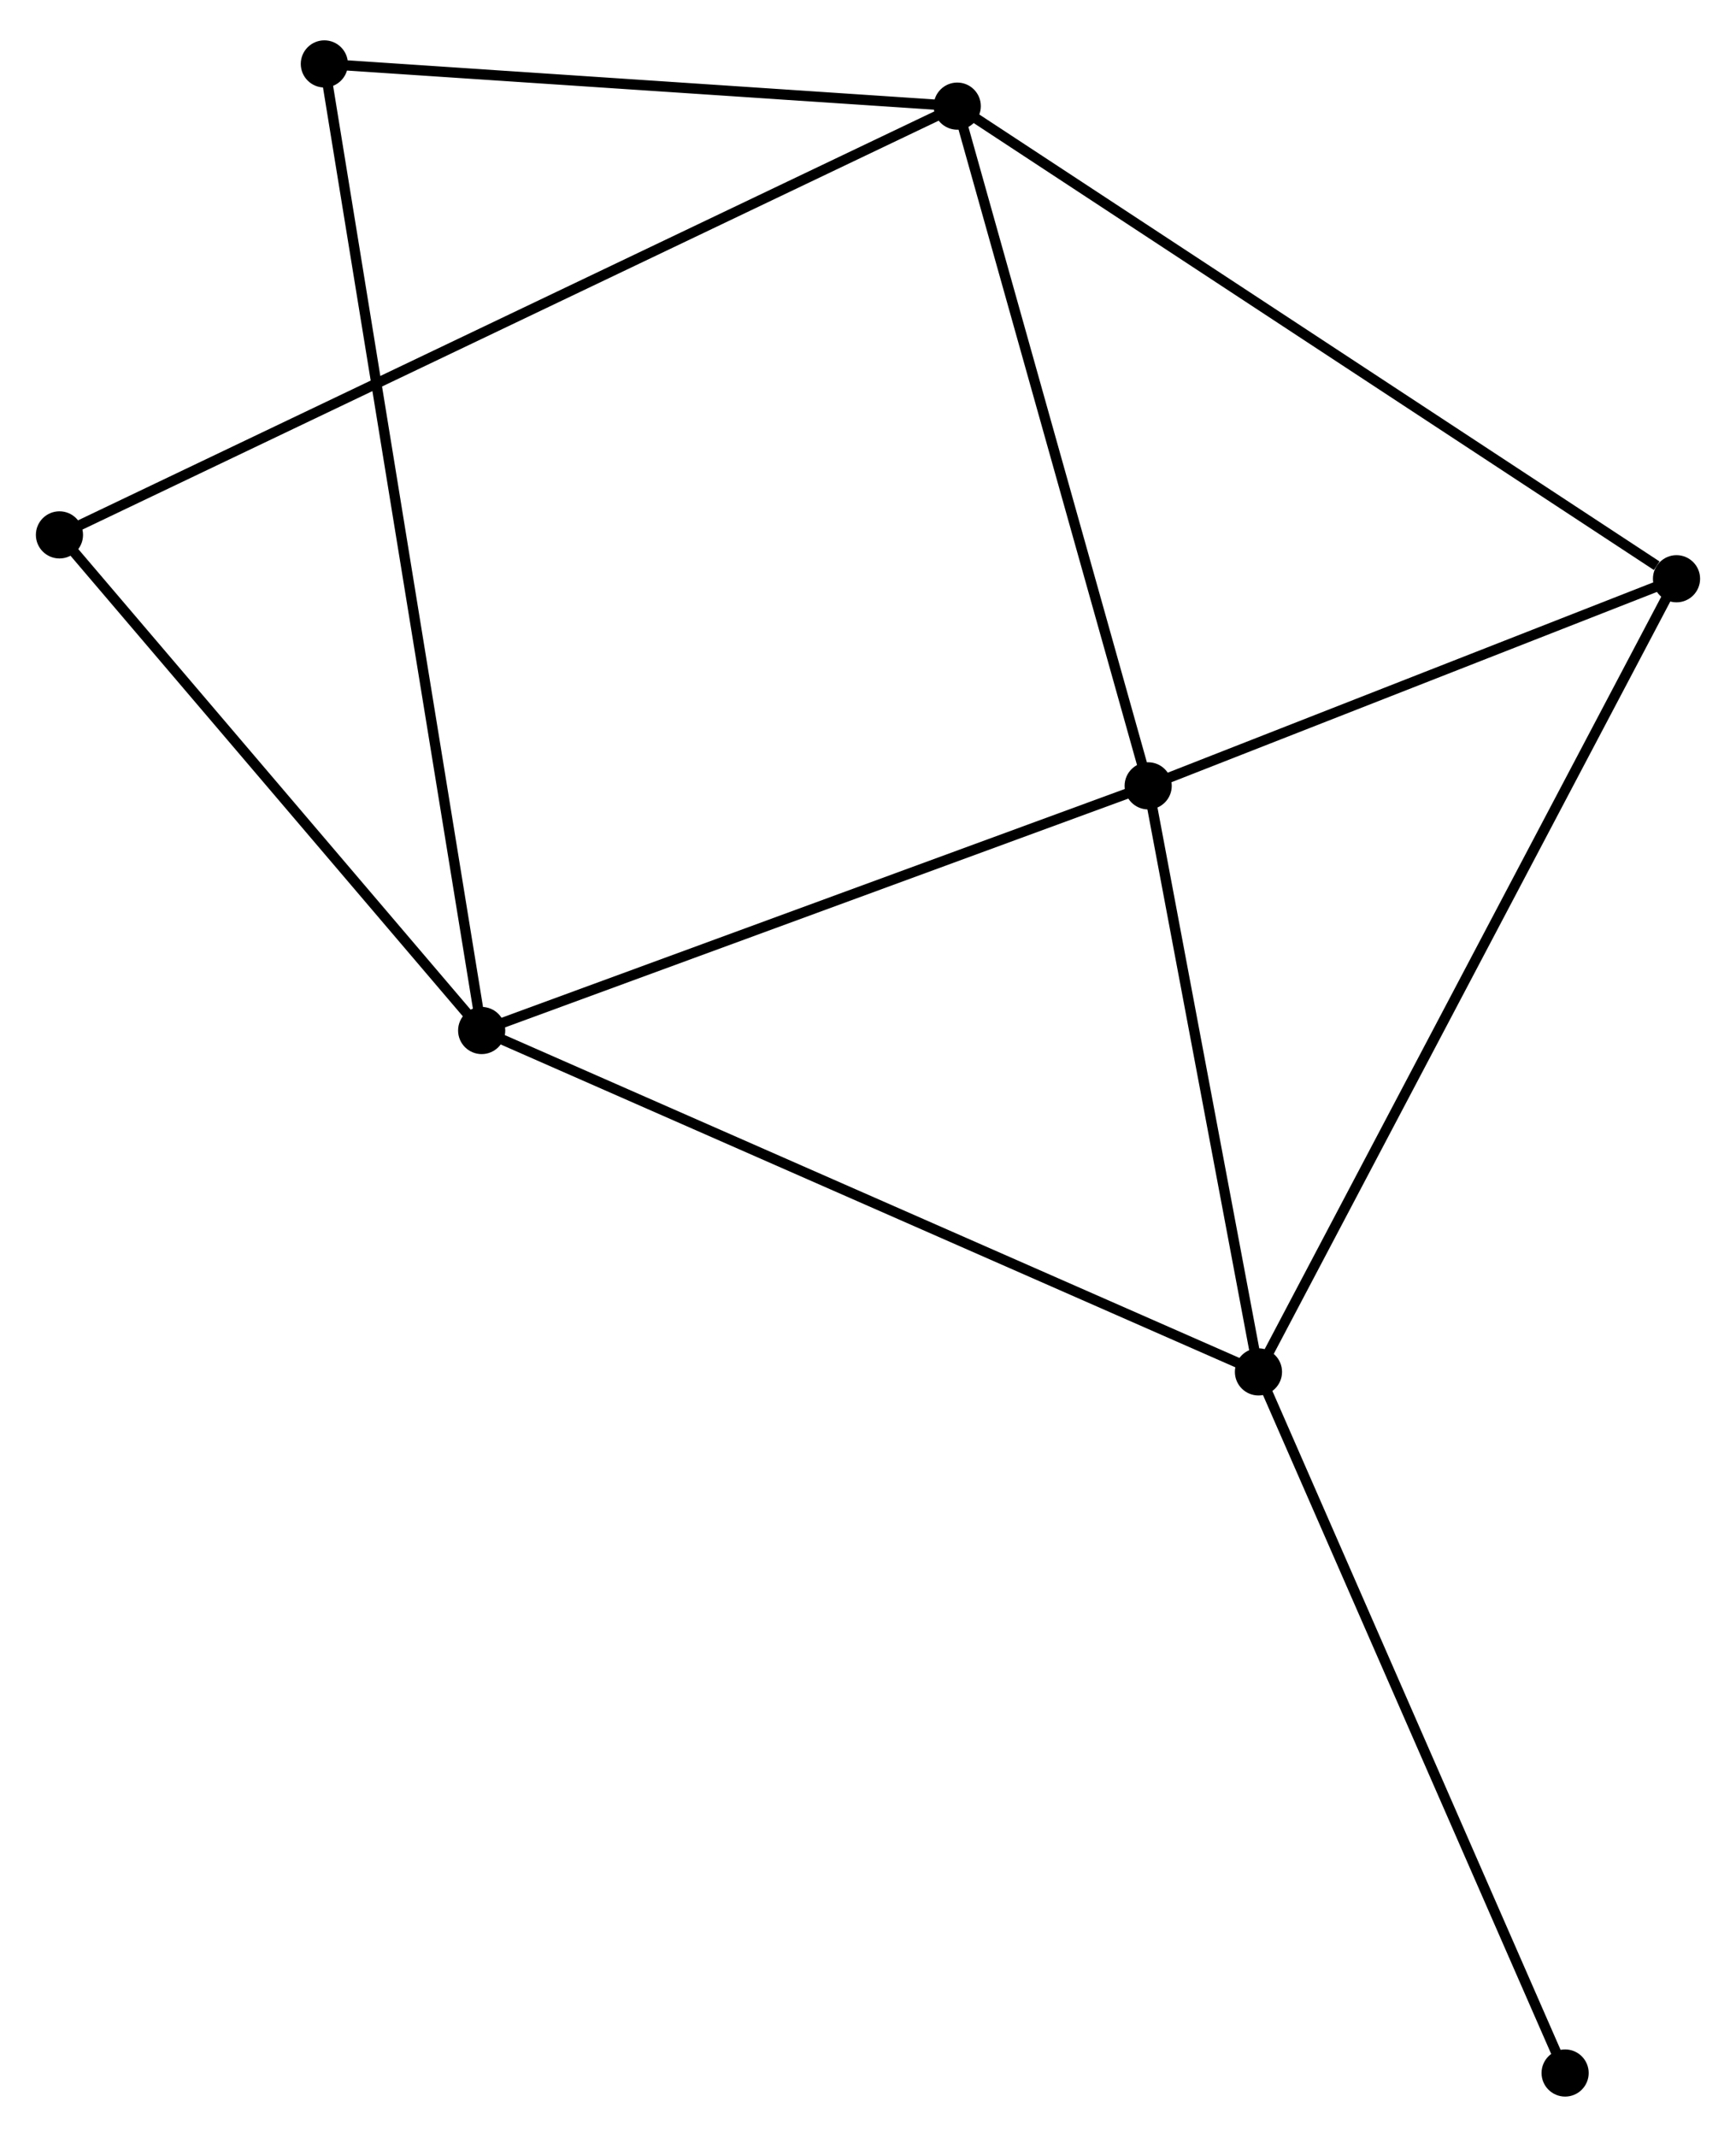 <?xml version="1.0" encoding="UTF-8" standalone="no"?>
<!DOCTYPE svg PUBLIC "-//W3C//DTD SVG 1.1//EN"
 "http://www.w3.org/Graphics/SVG/1.1/DTD/svg11.dtd">
<!-- Generated by graphviz version 2.36.0 (20140111.2315)
 -->
<!-- Title: %3 Pages: 1 -->
<svg width="169pt" height="208pt"
 viewBox="0.00 0.00 169.34 207.55" xmlns="http://www.w3.org/2000/svg" xmlns:xlink="http://www.w3.org/1999/xlink">
<g id="graph0" class="graph" transform="scale(1 1) rotate(0) translate(4 203.548)">
<title>%3</title>
<!-- 0 -->
<g id="node1" class="node"><title>0</title>
<ellipse fill="black" stroke="black" cx="108" cy="-127.338" rx="1.8" ry="1.8"/>
</g>
<!-- 1 -->
<g id="node2" class="node"><title>1</title>
<ellipse fill="black" stroke="black" cx="89.376" cy="-193.631" rx="1.8" ry="1.8"/>
</g>
<!-- 0&#45;&#45;1 -->
<g id="edge1" class="edge"><title>0&#45;&#45;1</title>
<path fill="none" stroke="black" d="M107.463,-129.25C104.743,-138.931 92.521,-182.436 89.88,-191.836"/>
</g>
<!-- 2 -->
<g id="node3" class="node"><title>2</title>
<ellipse fill="black" stroke="black" cx="118.758" cy="-70.18" rx="1.8" ry="1.8"/>
</g>
<!-- 0&#45;&#45;2 -->
<g id="edge2" class="edge"><title>0&#45;&#45;2</title>
<path fill="none" stroke="black" d="M108.358,-125.436C109.991,-116.758 116.729,-80.961 118.387,-72.147"/>
</g>
<!-- 3 -->
<g id="node4" class="node"><title>3</title>
<ellipse fill="black" stroke="black" cx="42.985" cy="-103.475" rx="1.8" ry="1.8"/>
</g>
<!-- 0&#45;&#45;3 -->
<g id="edge3" class="edge"><title>0&#45;&#45;3</title>
<path fill="none" stroke="black" d="M106.124,-126.649C96.63,-123.165 53.965,-107.505 44.745,-104.121"/>
</g>
<!-- 4 -->
<g id="node5" class="node"><title>4</title>
<ellipse fill="black" stroke="black" cx="159.537" cy="-147.536" rx="1.8" ry="1.8"/>
</g>
<!-- 0&#45;&#45;4 -->
<g id="edge4" class="edge"><title>0&#45;&#45;4</title>
<path fill="none" stroke="black" d="M109.715,-128.01C117.539,-131.077 149.816,-143.727 157.763,-146.841"/>
</g>
<!-- 1&#45;&#45;4 -->
<g id="edge5" class="edge"><title>1&#45;&#45;4</title>
<path fill="none" stroke="black" d="M91.11,-192.492C100.732,-186.17 147.492,-155.45 157.606,-148.805"/>
</g>
<!-- 5 -->
<g id="node6" class="node"><title>5</title>
<ellipse fill="black" stroke="black" cx="27.639" cy="-197.748" rx="1.8" ry="1.8"/>
</g>
<!-- 1&#45;&#45;5 -->
<g id="edge6" class="edge"><title>1&#45;&#45;5</title>
<path fill="none" stroke="black" d="M87.321,-193.768C77.948,-194.393 39.284,-196.972 29.764,-197.607"/>
</g>
<!-- 6 -->
<g id="node7" class="node"><title>6</title>
<ellipse fill="black" stroke="black" cx="1.8" cy="-151.814" rx="1.8" ry="1.8"/>
</g>
<!-- 1&#45;&#45;6 -->
<g id="edge7" class="edge"><title>1&#45;&#45;6</title>
<path fill="none" stroke="black" d="M87.546,-192.758C76.149,-187.316 14.987,-158.111 3.619,-152.683"/>
</g>
<!-- 2&#45;&#45;3 -->
<g id="edge8" class="edge"><title>2&#45;&#45;3</title>
<path fill="none" stroke="black" d="M116.885,-71.003C106.401,-75.609 55.104,-98.15 44.792,-102.681"/>
</g>
<!-- 2&#45;&#45;4 -->
<g id="edge9" class="edge"><title>2&#45;&#45;4</title>
<path fill="none" stroke="black" d="M119.61,-71.795C124.917,-81.863 153.397,-135.888 158.69,-145.93"/>
</g>
<!-- 7 -->
<g id="node8" class="node"><title>7</title>
<ellipse fill="black" stroke="black" cx="148.671" cy="-1.8" rx="1.8" ry="1.8"/>
</g>
<!-- 2&#45;&#45;7 -->
<g id="edge10" class="edge"><title>2&#45;&#45;7</title>
<path fill="none" stroke="black" d="M119.497,-68.489C123.6,-59.111 143.536,-13.539 147.848,-3.682"/>
</g>
<!-- 3&#45;&#45;5 -->
<g id="edge11" class="edge"><title>3&#45;&#45;5</title>
<path fill="none" stroke="black" d="M42.664,-105.444C40.667,-117.713 29.95,-183.553 27.958,-195.79"/>
</g>
<!-- 3&#45;&#45;6 -->
<g id="edge12" class="edge"><title>3&#45;&#45;6</title>
<path fill="none" stroke="black" d="M41.615,-105.083C35.362,-112.422 9.568,-142.696 3.218,-150.15"/>
</g>
</g>
</svg>
